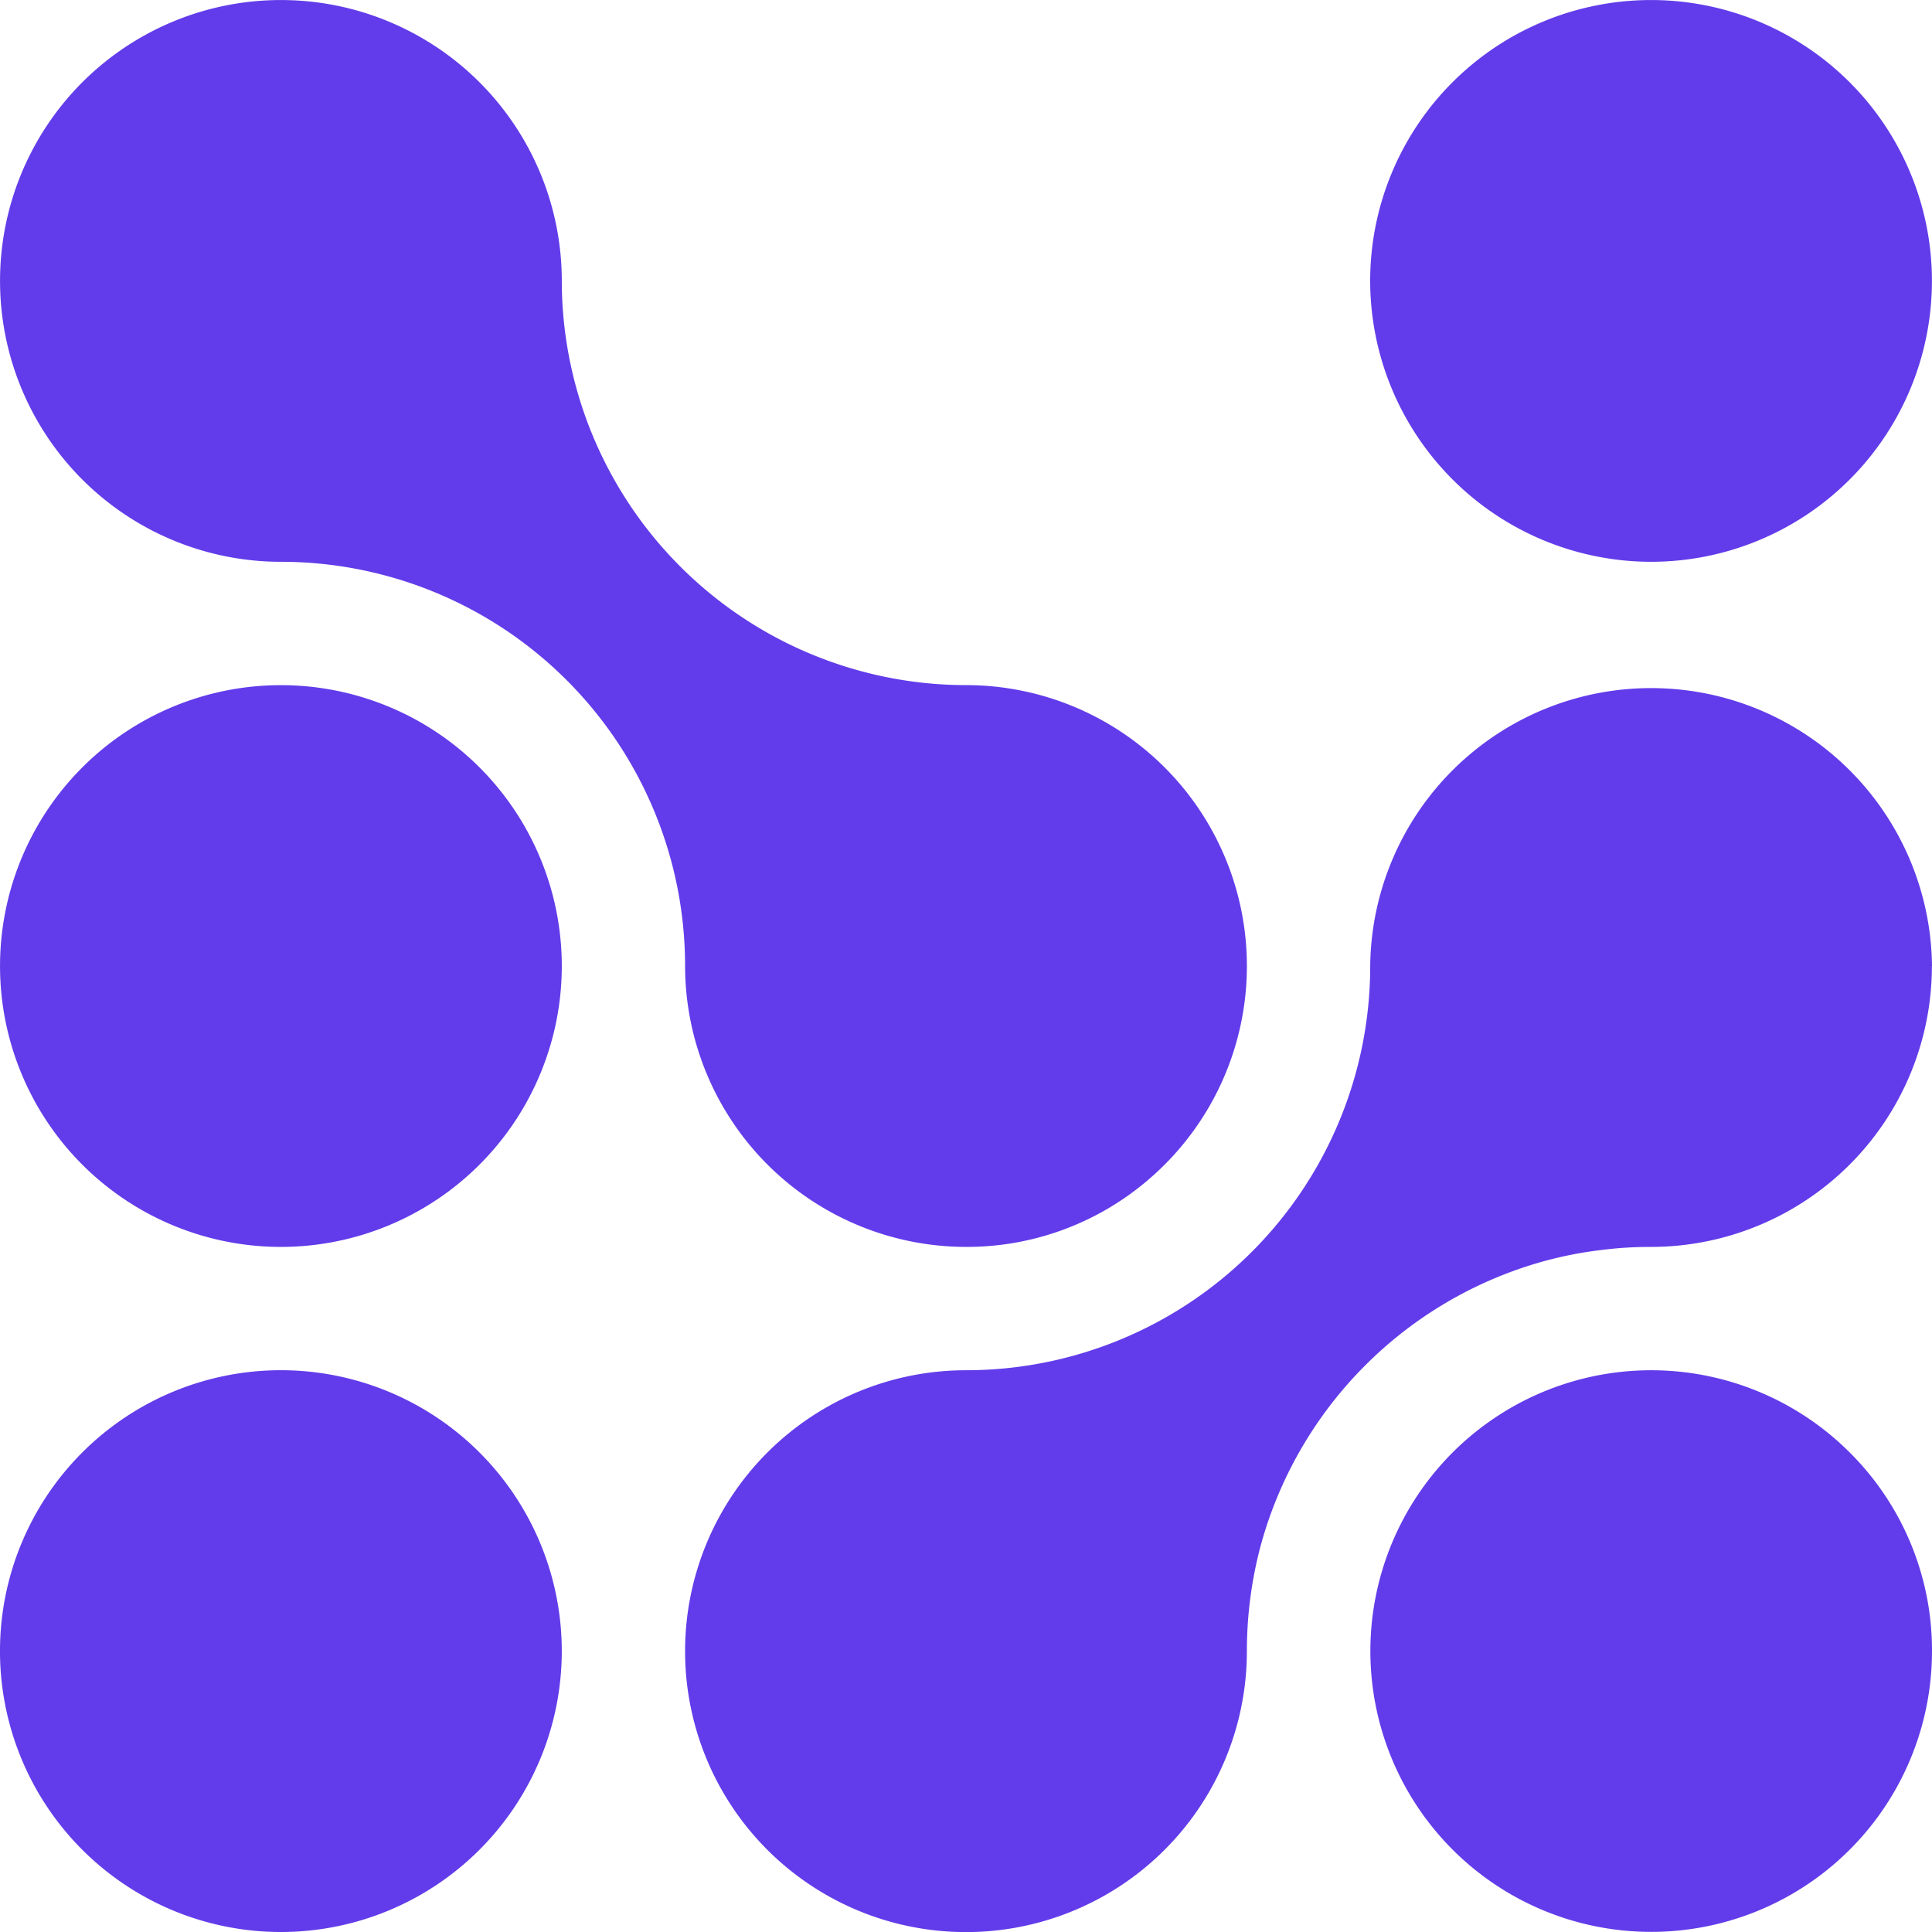 <svg id="logo" xmlns="http://www.w3.org/2000/svg" width="60" height="60" viewBox="0 0 60 60">
    <path id="Path_1108" data-name="Path 1108" d="M97.931,106.653a8.656,8.656,0,0,0,5.525-1.972q.333-.274.643-.583a8.724,8.724,0,0,0-6.168-14.892A12.568,12.568,0,0,1,85.377,76.653a8.723,8.723,0,1,0-8.723,8.723A12.554,12.554,0,0,1,89.206,97.929,8.734,8.734,0,0,0,97.931,106.653Z" transform="translate(-67.93 -67.929)" fill="#623cea"/>
    <path id="Path_1109" data-name="Path 1109" d="M216.706,85.377a8.723,8.723,0,1,0-8.725-8.723,8.733,8.733,0,0,0,8.725,8.723h0Z" transform="translate(-165.429 -67.93)" fill="#623cea"/>
    <path id="Path_1110" data-name="Path 1110" d="M85.377,146.679q0-.218-.011-.435a8.723,8.723,0,1,0-8.722,9.159h.02a8.724,8.724,0,0,0,8.713-8.724Z" transform="translate(-67.93 -116.679)" fill="#623cea"/>
    <path id="Path_1111" data-name="Path 1111" d="M176.679,146.679a8.724,8.724,0,0,0-17.447,0,12.554,12.554,0,0,1-12.553,12.554,8.724,8.724,0,0,0-8.724,8.716v.013a8.723,8.723,0,0,0,17.447-.007q0-.628.061-1.246t.18-1.221q.089-.452.212-.895a12.6,12.6,0,0,1,8.737-8.737q.443-.122.895-.212.151-.03.3-.056.607-.1,1.228-.151.465-.034.937-.034a8.724,8.724,0,0,0,8.724-8.724Z" transform="translate(-116.679 -116.679)" fill="#623cea"/>
    <path id="Path_1112" data-name="Path 1112" d="M76.652,207.983a8.723,8.723,0,0,0,0,17.447h0a8.723,8.723,0,1,0,0-17.447Z" transform="translate(-67.929 -165.43)" fill="#623cea"/>
    <path id="Path_1113" data-name="Path 1113" d="M222.874,210.539a8.721,8.721,0,1,0,2.555,6.168A8.668,8.668,0,0,0,222.874,210.539Z" transform="translate(-165.429 -165.431)" fill="#623cea"/>
  </svg>
  